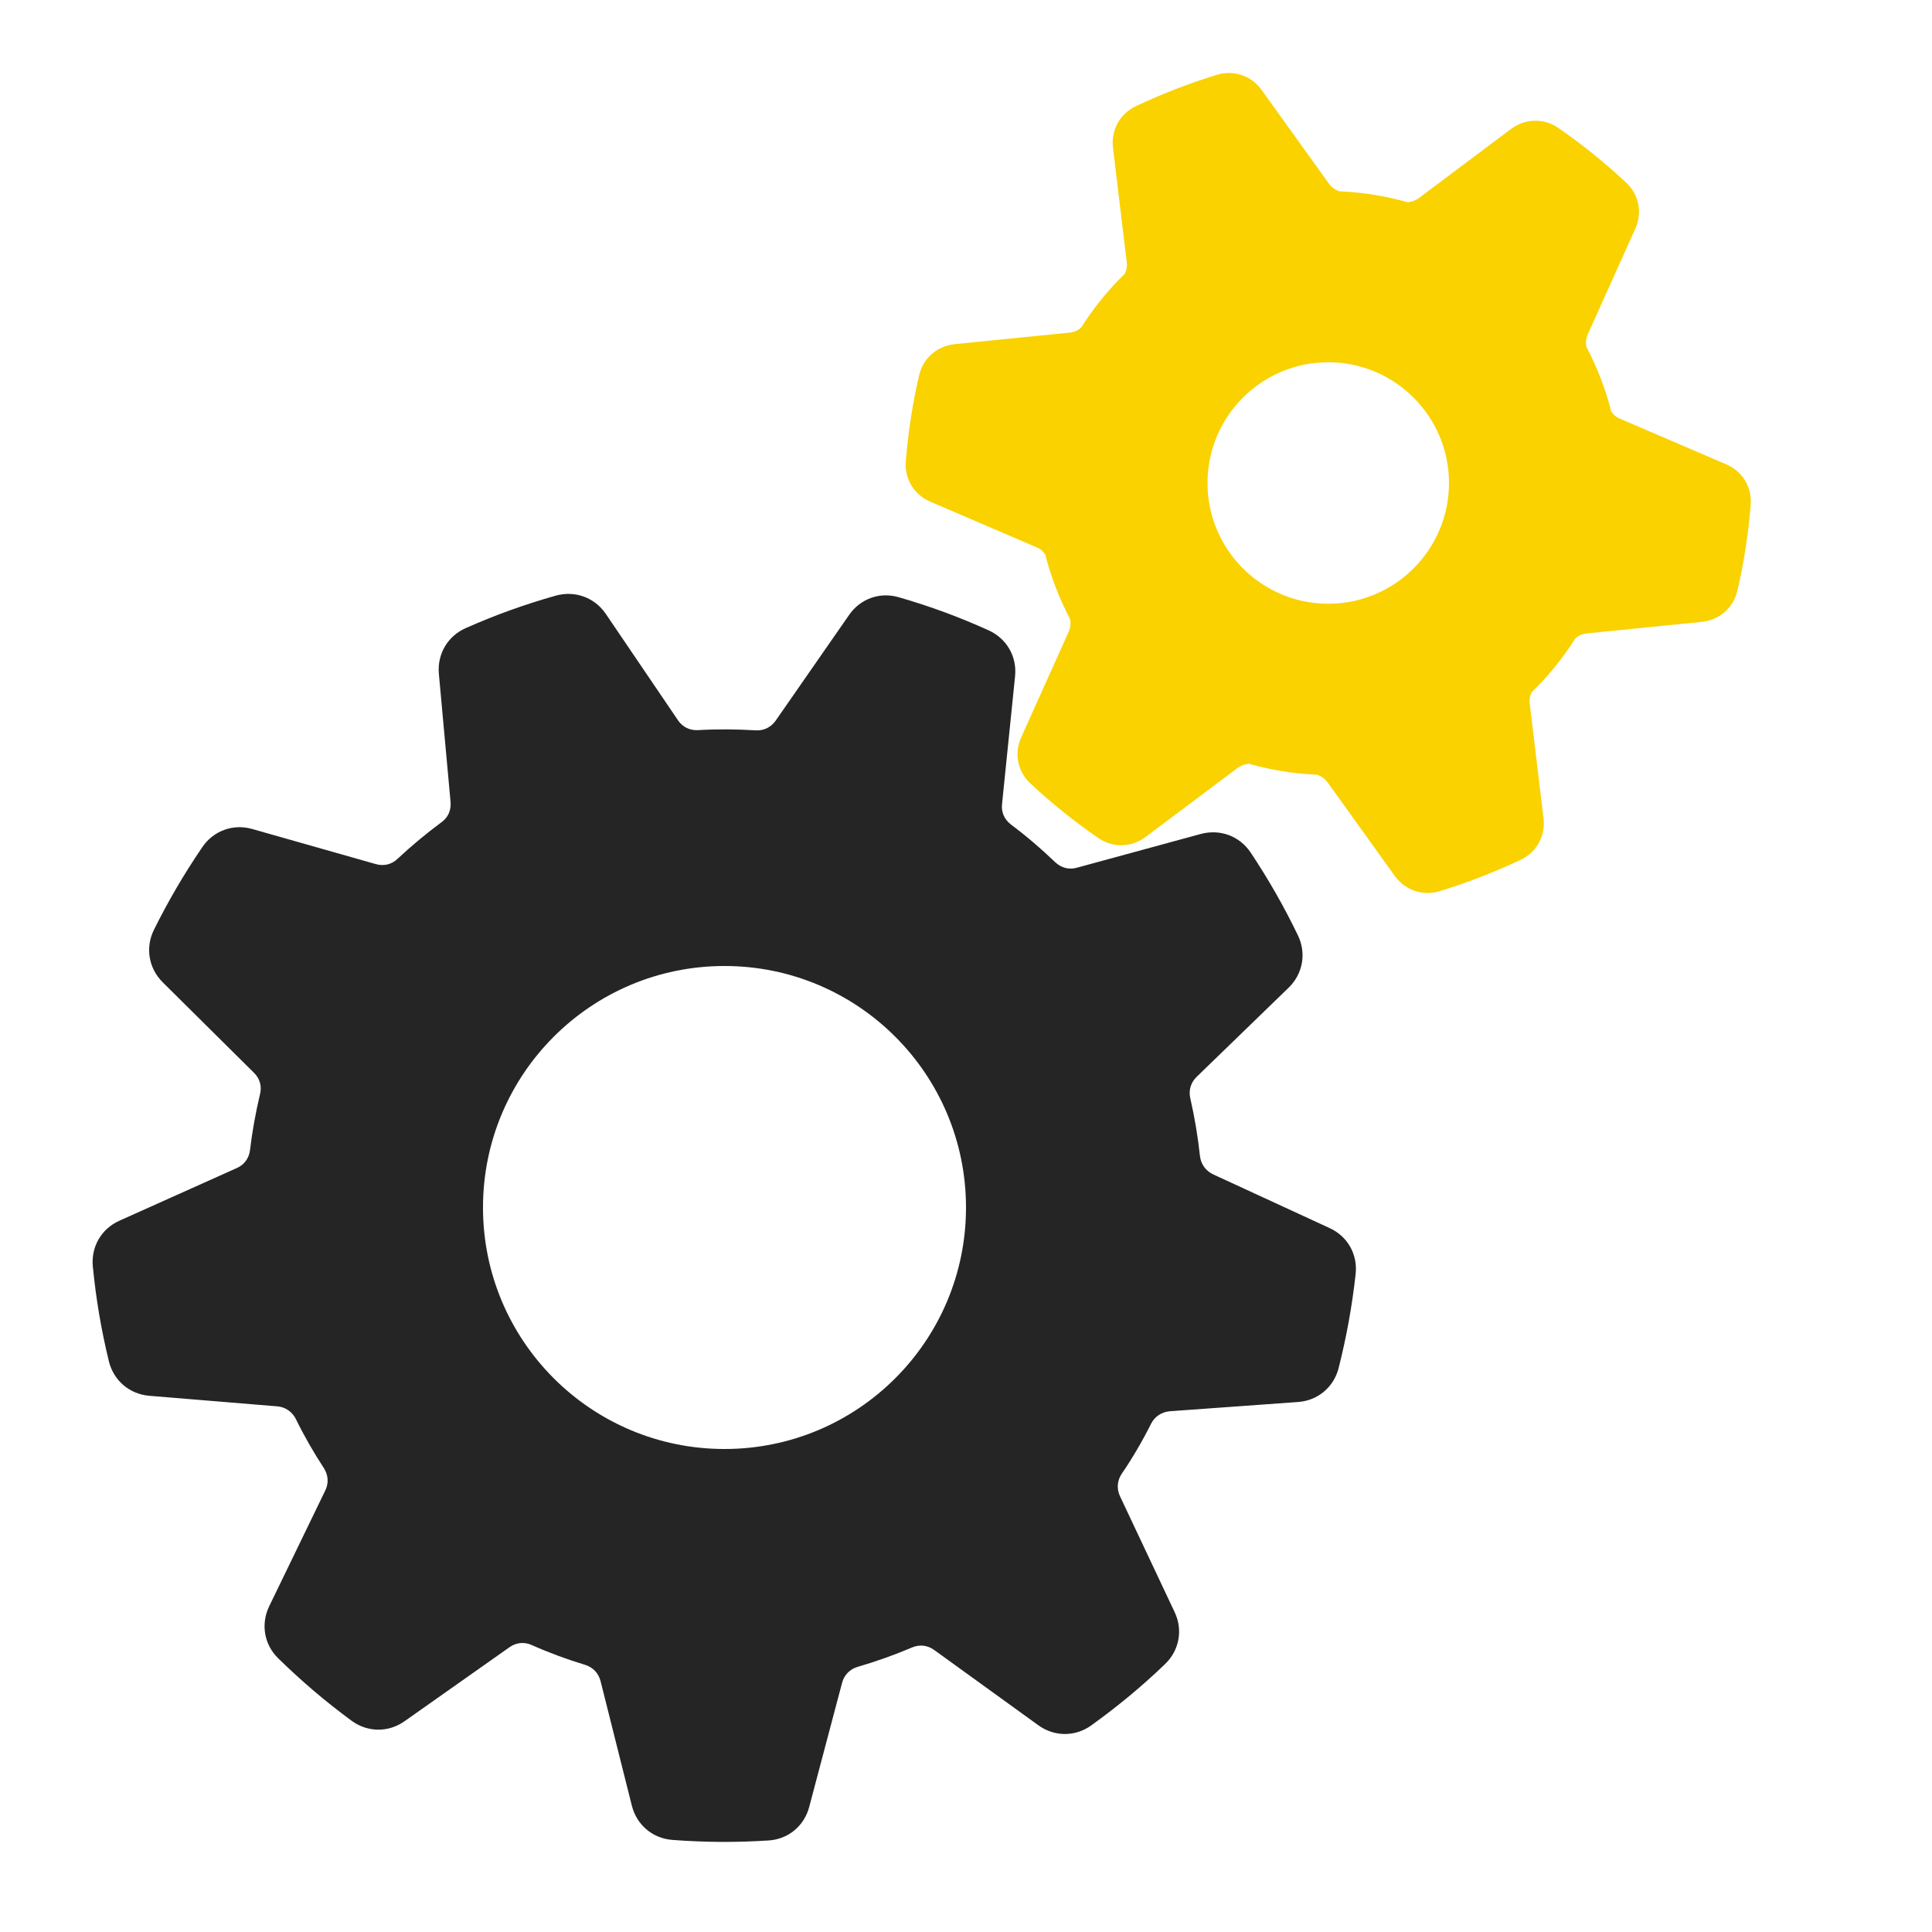 <?xml version="1.0" encoding="UTF-8"?>
<!DOCTYPE svg PUBLIC "-//W3C//DTD SVG 1.1//EN" "http://www.w3.org/Graphics/SVG/1.1/DTD/svg11.dtd">
<svg xmlns="http://www.w3.org/2000/svg" xml:space="preserve" width="1024px" height="1024px" shape-rendering="geometricPrecision" text-rendering="geometricPrecision" image-rendering="optimizeQuality" fill-rule="nonzero" clip-rule="evenodd" viewBox="0 0 10240 10240" xmlns:xlink="http://www.w3.org/1999/xlink">
	<title>gearwheels icon</title>
	<desc>gearwheels icon from the IconExperience.com O-Collection. Copyright by INCORS GmbH (www.incors.com).</desc>
	<path id="curve1" fill="#FAD200" d="M8119 3668c-10,19 -14,40 -11,62l73 607c11,94 -37,181 -123,221 -141,66 -277,119 -426,165 -90,28 -184,-4 -239,-80l-357 -497c-15,-20 -35,-34 -57,-40 -121,-5 -244,-25 -360,-58 -21,2 -41,9 -59,22l-488 366c-76,57 -176,59 -253,4 -128,-88 -242,-180 -356,-286 -70,-64 -89,-161 -50,-247l251 -558c10,-23 13,-46 7,-69 -56,-107 -101,-222 -131,-341 -11,-17 -27,-31 -48,-39l-561 -241c-87,-37 -138,-122 -130,-216 13,-156 35,-300 70,-452 21,-92 95,-157 189,-167l608 -61c25,-2 47,-12 63,-28 66,-104 143,-199 230,-283 10,-19 14,-40 11,-62l-73 -607c-11,-94 37,-181 123,-221 141,-66 277,-119 426,-165 90,-28 184,3 239,80l357 497c15,20 35,34 57,40 120,5 244,25 360,58 21,-2 41,-9 59,-22l488 -366c76,-57 176,-59 253,-5 128,89 242,181 356,287 70,64 89,161 50,247l-251 558c-10,23 -13,47 -7,69 56,107 101,222 131,341 11,17 27,31 48,39l561 241c87,37 138,122 130,216 -13,156 -35,300 -70,452 -21,92 -95,157 -189,167l-608 61c-25,2 -47,12 -63,28 -66,104 -143,199 -230,283zm-1079 -1748c-353,0 -640,287 -640,640 0,353 287,640 640,640 353,0 640,-287 640,-640 0,-353 -287,-640 -640,-640z"/>
	<path id="curve0" fill="#252525" d="M5358 4370c83,62 161,129 235,200 32,30 73,41 115,29l657 -179c102,-27 205,11 264,99 95,143 175,283 250,438 46,95 27,204 -49,278l-488 473c-31,30 -43,72 -33,114 23,101 40,203 51,305 5,43 30,78 69,97l618 285c96,44 150,140 138,245 -19,171 -48,330 -90,497 -26,102 -111,173 -216,180l-679 49c-43,4 -79,27 -99,66 -46,92 -98,181 -156,266 -24,36 -27,79 -9,118l290 615c45,95 24,204 -52,276 -125,120 -250,223 -390,324 -85,61 -196,61 -281,-1l-552 -399c-35,-25 -77,-30 -117,-13 -94,40 -190,74 -289,103 -41,12 -71,43 -82,85l-174 657c-27,102 -112,172 -217,178 -173,11 -335,10 -508,-3 -105,-8 -189,-79 -215,-181l-166 -661c-11,-42 -40,-73 -82,-86 -96,-29 -191,-64 -283,-105 -40,-18 -83,-13 -118,12l-556 392c-86,61 -197,59 -281,-3 -140,-103 -264,-209 -388,-330 -75,-73 -94,-182 -48,-277l297 -613c19,-39 16,-81 -7,-118 -55,-84 -105,-171 -149,-261 -20,-39 -55,-63 -98,-67l-679 -56c-105,-9 -189,-81 -214,-183 -41,-169 -68,-329 -85,-502 -10,-105 45,-200 141,-243l622 -279c39,-17 65,-52 70,-95 12,-100 30,-199 53,-296 11,-42 -1,-84 -32,-114l-484 -480c-74,-74 -93,-183 -46,-278 77,-155 159,-295 257,-439 59,-86 163,-124 264,-95l655 186c42,12 84,2 115,-28 74,-69 152,-134 233,-194 35,-25 52,-64 48,-108l-62 -679c-9,-105 47,-200 143,-242 158,-70 311,-125 477,-172 102,-28 206,10 265,97l382 563c24,36 62,55 106,53 102,-6 204,-5 306,1 43,3 81,-16 106,-51l389 -560c60,-87 164,-124 265,-94 166,48 318,104 475,175 96,44 151,139 140,244l-69 677c-5,43 13,82 47,108zm-1518 750c-707,0 -1280,573 -1280,1280 0,707 573,1280 1280,1280 707,0 1280,-573 1280,-1280 0,-707 -573,-1280 -1280,-1280z"/>
</svg>
